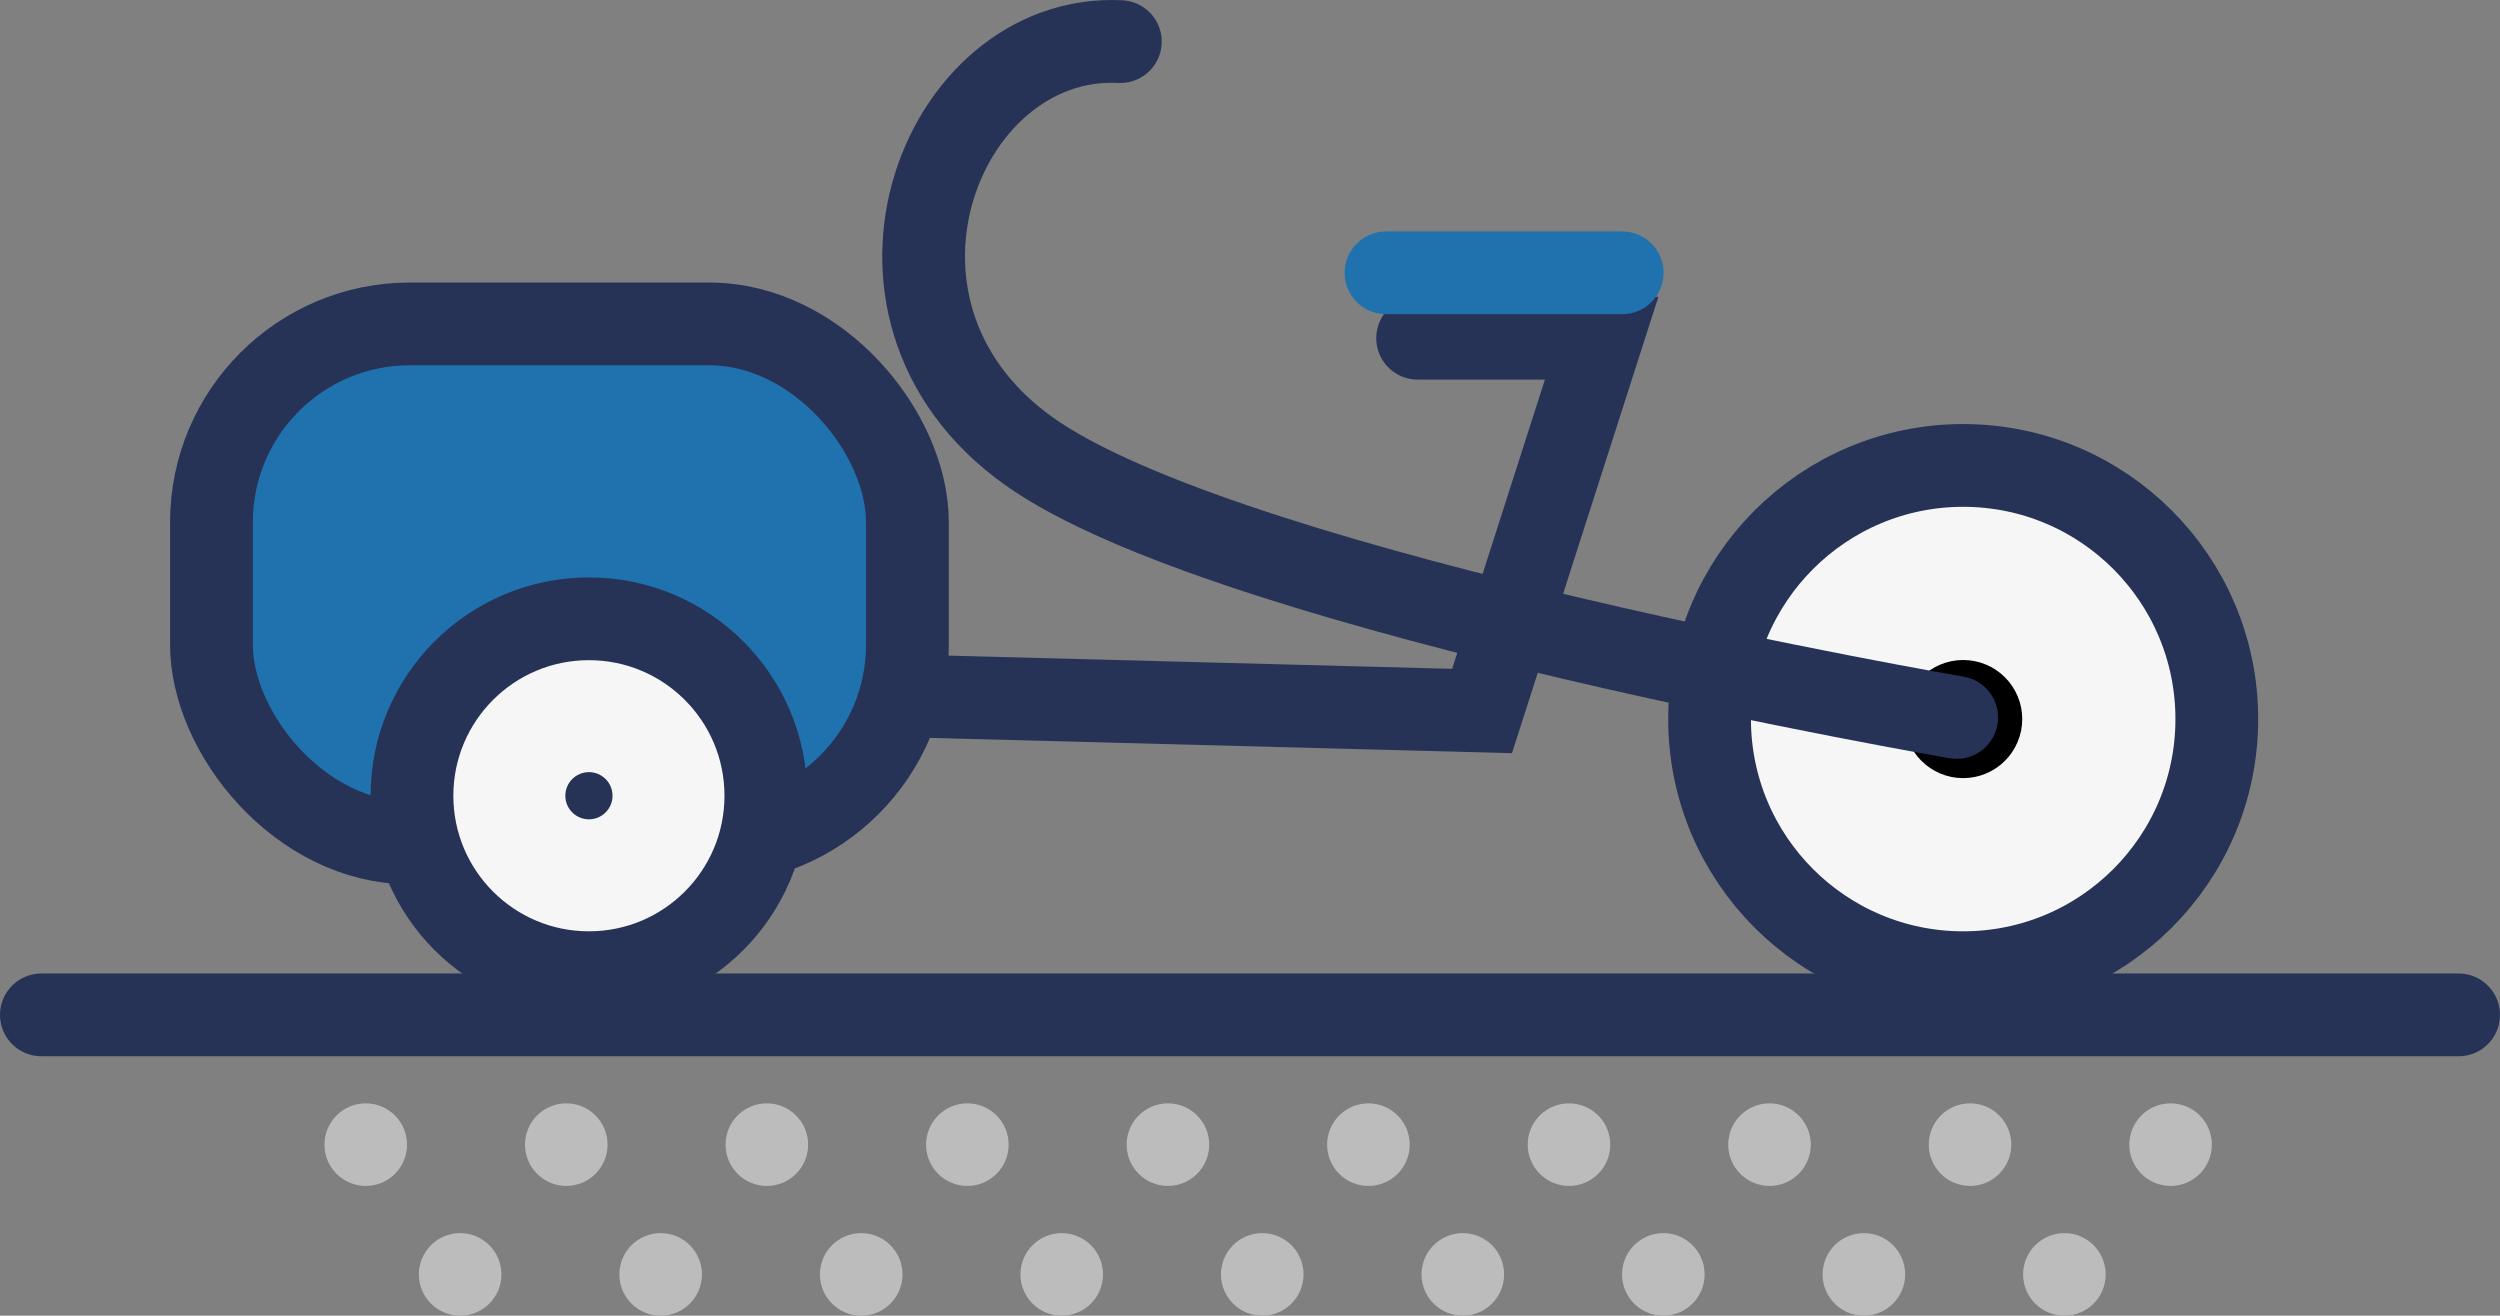 <svg xmlns="http://www.w3.org/2000/svg" width="163.796" height="86.202" viewBox="0 0 163.796 86.202">
  <rect x="0" y="0" width="163.796" height="86.202" fill="#808080" stroke="none"/>
  <g id="Group_372" data-name="Group 372" transform="translate(2.711 2.712)">
    <ellipse id="Ellipse_178" data-name="Ellipse 178" cx="2.705" cy="2.705" rx="2.705" ry="2.705" transform="translate(18.548 69.578)" fill="#bcbcbc"/>
    <ellipse id="Ellipse_165" data-name="Ellipse 165" cx="2.705" cy="2.705" rx="2.705" ry="2.705" transform="translate(71.104 69.578)" fill="#bcbcbc"/>
    <ellipse id="Ellipse_166" data-name="Ellipse 166" cx="2.705" cy="2.705" rx="2.705" ry="2.705" transform="translate(64.147 78.08)" fill="#bcbcbc"/>
    <ellipse id="Ellipse_167" data-name="Ellipse 167" cx="2.705" cy="2.705" rx="2.705" ry="2.705" transform="translate(123.657 69.578)" fill="#bcbcbc"/>
    <ellipse id="Ellipse_160" data-name="Ellipse 160" cx="2.705" cy="2.705" rx="2.705" ry="2.705" transform="translate(116.702 78.08)" fill="#bcbcbc"/>
    <ellipse id="Ellipse_176" data-name="Ellipse 176" cx="2.705" cy="2.705" rx="2.705" ry="2.705" transform="translate(31.686 69.578)" fill="#bcbcbc"/>
    <ellipse id="Ellipse_177" data-name="Ellipse 177" cx="2.705" cy="2.705" rx="2.705" ry="2.705" transform="translate(24.732 78.08)" fill="#bcbcbc"/>
    <ellipse id="Ellipse_168" data-name="Ellipse 168" cx="2.705" cy="2.705" rx="2.705" ry="2.705" transform="translate(84.241 69.578)" fill="#bcbcbc"/>
    <ellipse id="Ellipse_163" data-name="Ellipse 163" cx="2.705" cy="2.705" rx="2.705" ry="2.705" transform="translate(77.285 78.08)" fill="#bcbcbc"/>
    <ellipse id="Ellipse_169" data-name="Ellipse 169" cx="2.705" cy="2.705" rx="2.705" ry="2.705" transform="translate(136.797 69.578)" fill="#bcbcbc"/>
    <ellipse id="Ellipse_161" data-name="Ellipse 161" cx="2.705" cy="2.705" rx="2.705" ry="2.705" transform="translate(129.84 78.08)" fill="#bcbcbc"/>
    <ellipse id="Ellipse_174" data-name="Ellipse 174" cx="2.705" cy="2.705" rx="2.705" ry="2.705" transform="translate(44.826 69.578)" fill="#bcbcbc"/>
    <ellipse id="Ellipse_175" data-name="Ellipse 175" cx="2.705" cy="2.705" rx="2.705" ry="2.705" transform="translate(37.87 78.08)" fill="#bcbcbc"/>
    <ellipse id="Ellipse_170" data-name="Ellipse 170" cx="2.705" cy="2.705" rx="2.705" ry="2.705" transform="translate(97.381 69.578)" fill="#bcbcbc"/>
    <ellipse id="Ellipse_164" data-name="Ellipse 164" cx="2.705" cy="2.705" rx="2.705" ry="2.705" transform="translate(90.425 78.08)" fill="#bcbcbc"/>
    <ellipse id="Ellipse_171" data-name="Ellipse 171" cx="2.705" cy="2.705" rx="2.705" ry="2.705" transform="translate(57.964 69.578)" fill="#bcbcbc"/>
    <ellipse id="Ellipse_172" data-name="Ellipse 172" cx="2.705" cy="2.705" rx="2.705" ry="2.705" transform="translate(51.009 78.08)" fill="#bcbcbc"/>
    <ellipse id="Ellipse_173" data-name="Ellipse 173" cx="2.705" cy="2.705" rx="2.705" ry="2.705" transform="translate(110.519 69.578)" fill="#bcbcbc"/>
    <ellipse id="Ellipse_162" data-name="Ellipse 162" cx="2.705" cy="2.705" rx="2.705" ry="2.705" transform="translate(103.563 78.08)" fill="#bcbcbc"/>
    <line id="Line_1529" data-name="Line 1529" x2="158.373" transform="translate(0 63.781)" fill="none" stroke="#263357" stroke-linecap="round" stroke-miterlimit="10" stroke-width="5.422"/>
    <rect id="Rectangle_781" data-name="Rectangle 781" width="45.599" height="34.006" rx="13" transform="translate(11.143 18.509)" fill="#1f72ae" stroke="#263357" stroke-linecap="round" stroke-miterlimit="10" stroke-width="5.422"/>
    <ellipse id="Ellipse_180" data-name="Ellipse 180" cx="16.617" cy="16.617" rx="16.617" ry="16.617" transform="translate(109.297 27.783)" fill="#f6f6f6" stroke="#263357" stroke-linecap="round" stroke-miterlimit="10" stroke-width="5.422"/>
    <ellipse id="Ellipse_182" data-name="Ellipse 182" cx="1.159" cy="1.159" rx="1.159" ry="1.159" transform="translate(124.754 43.241)" fill="#f6f6f6" stroke="#000" stroke-linecap="round" stroke-miterlimit="10" stroke-width="5.422"/>
    <ellipse id="Ellipse_183" data-name="Ellipse 183" cx="11.593" cy="11.593" rx="11.593" ry="11.593" transform="translate(24.281 37.831)" fill="#f6f6f6" stroke="#263357" stroke-linecap="round" stroke-miterlimit="10" stroke-width="5.422"/>
    <ellipse id="Ellipse_181" data-name="Ellipse 181" cx="1.546" cy="1.546" rx="1.546" ry="1.546" transform="translate(34.329 47.877)" fill="#263357"/>
    <path id="Path_1161" data-name="Path 1161" d="M-17352.74-14869.934c-11.949-.606-19.154,18.172-5.389,27.247s60.186,17.034,60.186,17.034" transform="translate(17423.432 14869.948)" fill="none" stroke="#263357" stroke-linecap="round" stroke-miterlimit="10" stroke-width="5.422"/>
    <path id="Path_1162" data-name="Path 1162" d="M-17364.719-14821.3l35.885.942,7.836-24.425h-12.057" transform="translate(17423.225 14864.23)" fill="none" stroke="#263357" stroke-linecap="round" stroke-miterlimit="10" stroke-width="5.422"/>
    <path id="Path_1163" data-name="Path 1163" d="M-17310.965-14852.329h-15.473" transform="translate(17414.537 14867.491)" fill="#f6f6f6" stroke="#1f72ae" stroke-linecap="round" stroke-miterlimit="10" stroke-width="5.422"/>
  </g>
</svg>
